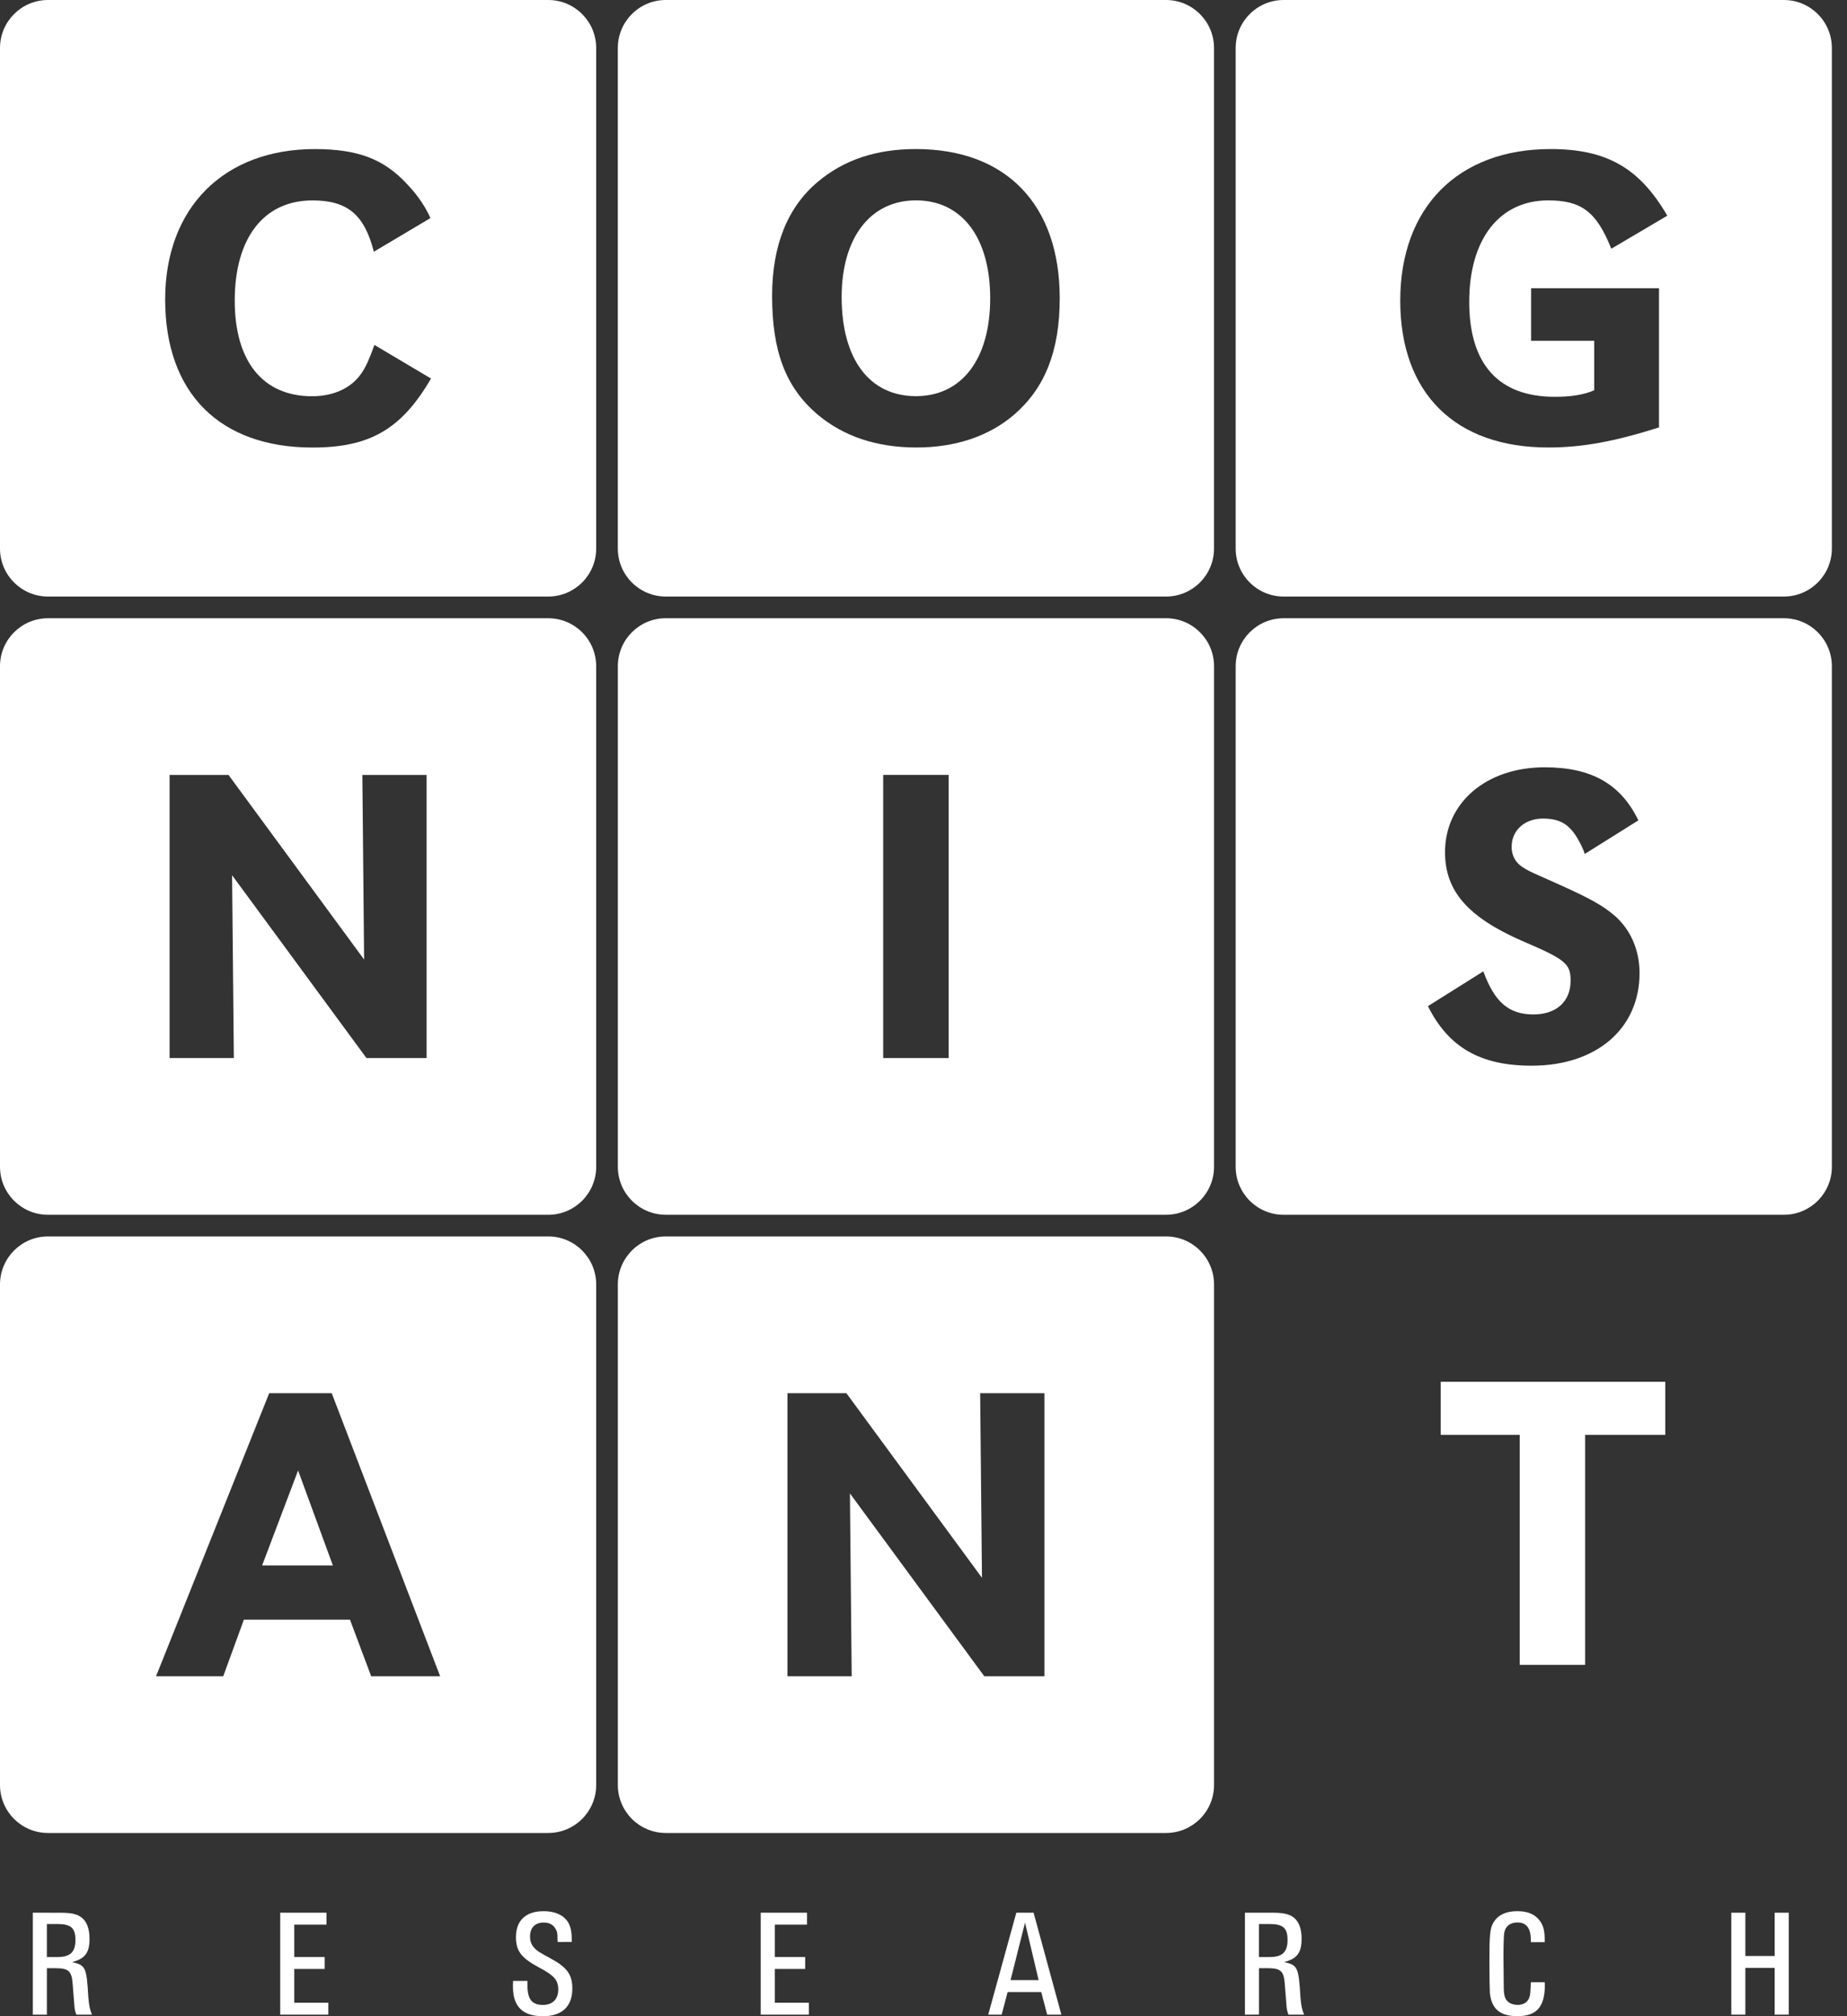 <svg fill="none" height="72" viewBox="0 0 66 72" width="66" xmlns="http://www.w3.org/2000/svg"><rect x="0" y="0" width="66" height="72" fill="#333333" stroke="none"/><g fill="#fff"><path clip-rule="evenodd" d="m0 1.715c0-.947.768-1.715 1.715-1.715h17.875c.947 0 1.714.768 1.714 1.715v17.874c0 .947-.768 1.714-1.714 1.714h-17.875c-.947 0-1.715-.768-1.715-1.714zm15.381 6.073c-.169-.379-.421-.779-.843-1.222-.821-.884-1.748-1.242-3.286-1.242-3.264 0-5.35 2.106-5.35 5.371 0 3.328 1.937 5.287 5.266 5.287 2.043 0 3.18-.653 4.234-2.464l-2.022-1.2c-.189.526-.316.8-.463 1.011-.358.527-.99.821-1.769.821-1.749 0-2.76-1.242-2.76-3.412 0-2.232 1.032-3.581 2.78-3.581 1.243 0 1.853.505 2.191 1.832z" fill-rule="evenodd"/><path d="m32.729 7.155c1.643 0 2.654 1.327 2.654 3.496 0 2.169-1.011 3.496-2.654 3.496-1.664 0-2.654-1.327-2.654-3.538 0-2.127 1.032-3.454 2.654-3.454z"/><g clip-rule="evenodd" fill-rule="evenodd"><path d="m22.077 1.715c0-.947.768-1.715 1.714-1.715h17.875c.947 0 1.715.768 1.715 1.715v17.874c0 .947-.768 1.714-1.715 1.714h-17.875c-.947 0-1.714-.768-1.714-1.714zm10.652 3.608c-1.411 0-2.57.379-3.517 1.179-1.074.906-1.622 2.275-1.622 4.065 0 1.98.484 3.265 1.622 4.234.927.779 2.106 1.179 3.538 1.179 1.39 0 2.591-.4 3.496-1.179 1.095-.948 1.622-2.275 1.622-4.149 0-3.349-1.917-5.329-5.139-5.329z"/><path d="m45.869 0c-.947 0-1.714.768-1.714 1.715v17.874c0 .947.767 1.714 1.714 1.714h17.875c.947 0 1.715-.768 1.715-1.714v-17.874c0-.947-.768-1.715-1.715-1.715zm8.843 12.168v-1.875h4.57v4.971c-1.6.505-2.738.716-3.959.716-3.328 0-5.287-1.938-5.287-5.244 0-3.328 2.065-5.413 5.371-5.413 2.001 0 3.181.674 4.171 2.38l-2.001 1.18c-.527-1.327-1.074-1.727-2.254-1.727-1.748 0-2.822 1.39-2.822 3.623 0 2.232 1.053 3.391 3.054 3.391.569 0 1.011-.063 1.411-.232v-1.769z"/><path d="m0 23.792c0-.947.768-1.714 1.715-1.714h17.875c.947 0 1.714.767 1.714 1.714v17.875c0 .947-.768 1.714-1.714 1.714h-17.875c-.947 0-1.715-.768-1.715-1.714zm15.244 3.882h-2.296l.063 6.592-4.845-6.592h-2.106v10.11h2.296l-.063-6.529 4.802 6.529h2.149z"/><path d="m23.792 22.077c-.947 0-1.714.767-1.714 1.714v17.875c0 .947.768 1.714 1.714 1.714h17.875c.947 0 1.715-.768 1.715-1.714v-17.875c0-.947-.768-1.714-1.715-1.714zm10.106 15.706h-2.338v-10.11h2.338z"/><path d="m44.155 23.792c0-.947.767-1.714 1.714-1.714h17.875c.947 0 1.715.767 1.715 1.714v17.875c0 .947-.768 1.714-1.715 1.714h-17.875c-.947 0-1.714-.768-1.714-1.714zm14.39 5.504c-.632-1.306-1.684-1.895-3.349-1.895-2.086 0-3.56 1.264-3.56 3.033 0 1.39.822 2.317 2.738 3.159 1.58.674 1.749.821 1.749 1.432 0 .738-.505 1.201-1.327 1.201-.885 0-1.391-.443-1.791-1.538l-1.98 1.242c.737 1.474 1.875 2.127 3.707 2.127 2.317 0 3.855-1.327 3.855-3.307 0-.843-.337-1.579-.906-2.064-.421-.358-.885-.61-1.959-1.095-.89-.394-1.057-.467-1.212-.56-.036-.021-.071-.044-.115-.072-.253-.169-.379-.421-.379-.716 0-.59.464-1.011 1.117-1.011.716 0 1.074.274 1.453 1.138l.042.126z"/></g><path d="m59.507 51.24h-2.865v8.214h-2.337v-8.214h-2.823v-1.895h8.025z"/><path d="m10.652 52.511 1.242 3.391h-2.527z"/><g clip-rule="evenodd" fill-rule="evenodd"><path d="m0 45.869c0-.947.768-1.715 1.715-1.715h17.875c.947 0 1.714.768 1.714 1.715v17.874c0 .947-.768 1.714-1.714 1.714h-17.875c-.947 0-1.715-.767-1.715-1.714zm11.853 3.882h-2.233l-4.044 10.11h2.401l.738-2.022h3.791l.758 2.022h2.464z"/><path d="m23.792 44.154c-.947 0-1.714.768-1.714 1.715v17.874c0 .947.768 1.714 1.714 1.714h17.875c.947 0 1.715-.767 1.715-1.714v-17.874c0-.947-.768-1.715-1.715-1.715zm11.233 5.597h2.296v10.11h-2.148l-4.802-6.53.063 6.53h-2.296v-10.11h2.106l4.845 6.593z"/><path d="m1.173 68.304v3.641h.502v-1.659h.295c.485 0 .595.098.628.579.009.114.018.225.026.335.011.144.022.286.034.429.005.115.033.224.071.317h.557c-.082-.207-.104-.322-.131-.644-.06-1.048-.098-1.125-.578-1.234.458-.12.622-.333.622-.824 0-.36-.093-.617-.273-.759-.164-.131-.371-.18-.775-.18zm.502 1.583v-1.179h.377c.48 0 .644.142.644.568 0 .437-.186.611-.644.611z"/></g><path d="m10.013 71.945v-3.641h1.654v.426h-1.152v1.157h1.086v.426h-1.086v1.206h1.217v.426z"/><path d="m20.43 69.347v-.098c0-.349-.071-.573-.235-.737-.174-.17-.436-.262-.77-.262-.638 0-.988.333-.988.928 0 .497.191.748.862 1.103.497.262.65.437.65.759 0 .355-.202.557-.551.557-.393 0-.551-.207-.551-.704v-.153h-.513c-.005.082-.005.164-.005.202 0 .715.349 1.059 1.075 1.059.677 0 1.048-.349 1.048-.988 0-.486-.185-.753-.737-1.053-.267-.142-.42-.235-.464-.262-.224-.158-.311-.317-.311-.54 0-.317.18-.502.486-.502.197 0 .327.066.42.213.066.104.076.174.076.377l.005.104z"/><path d="m27.183 71.945v-3.641h1.654v.426h-1.151v1.157h1.086v.426h-1.086v1.206h1.217v.426z"/><path clip-rule="evenodd" d="m36.934 68.304h-.617l-1.004 3.641h.48l.213-.808h1.201l.213.808h.507zm-.824 2.408.518-2.053.486 2.053z" fill-rule="evenodd"/><path clip-rule="evenodd" d="m44.486 71.945v-3.641h.977c.404 0 .611.049.775.18.18.142.273.398.273.759 0 .491-.164.704-.622.824.48.109.518.185.579 1.234.027.322.049.437.131.644h-.557c-.038-.093-.065-.202-.071-.317-.011-.131-.021-.263-.031-.395-.009-.121-.018-.244-.029-.369-.033-.48-.142-.579-.627-.579h-.295v1.659zm.502-3.237v1.179h.377c.458 0 .644-.174.644-.611 0-.426-.164-.568-.644-.568z" fill-rule="evenodd"/><path d="m54.702 70.788c-.011.349-.017.437-.055.546-.055.164-.207.262-.415.262-.131 0-.257-.038-.339-.109-.109-.087-.147-.202-.158-.464l-.011-1.152c0-.387.011-.742.027-.841.038-.24.207-.377.475-.377.317 0 .475.202.475.622v.082h.496c.006-.333-.027-.513-.114-.671-.164-.294-.448-.437-.862-.437-.415 0-.705.142-.863.42-.114.197-.137.421-.137 1.425 0 .431.012.988.017 1.075.06.574.366.83.983.83.688 0 .982-.333.982-1.113 0-.011 0-.055-.006-.099z"/><path d="m63.416 68.304h.503v3.641h-.503v-1.67h-1.048v1.67h-.502v-3.641h.502v1.545h1.048z"/></g></svg>